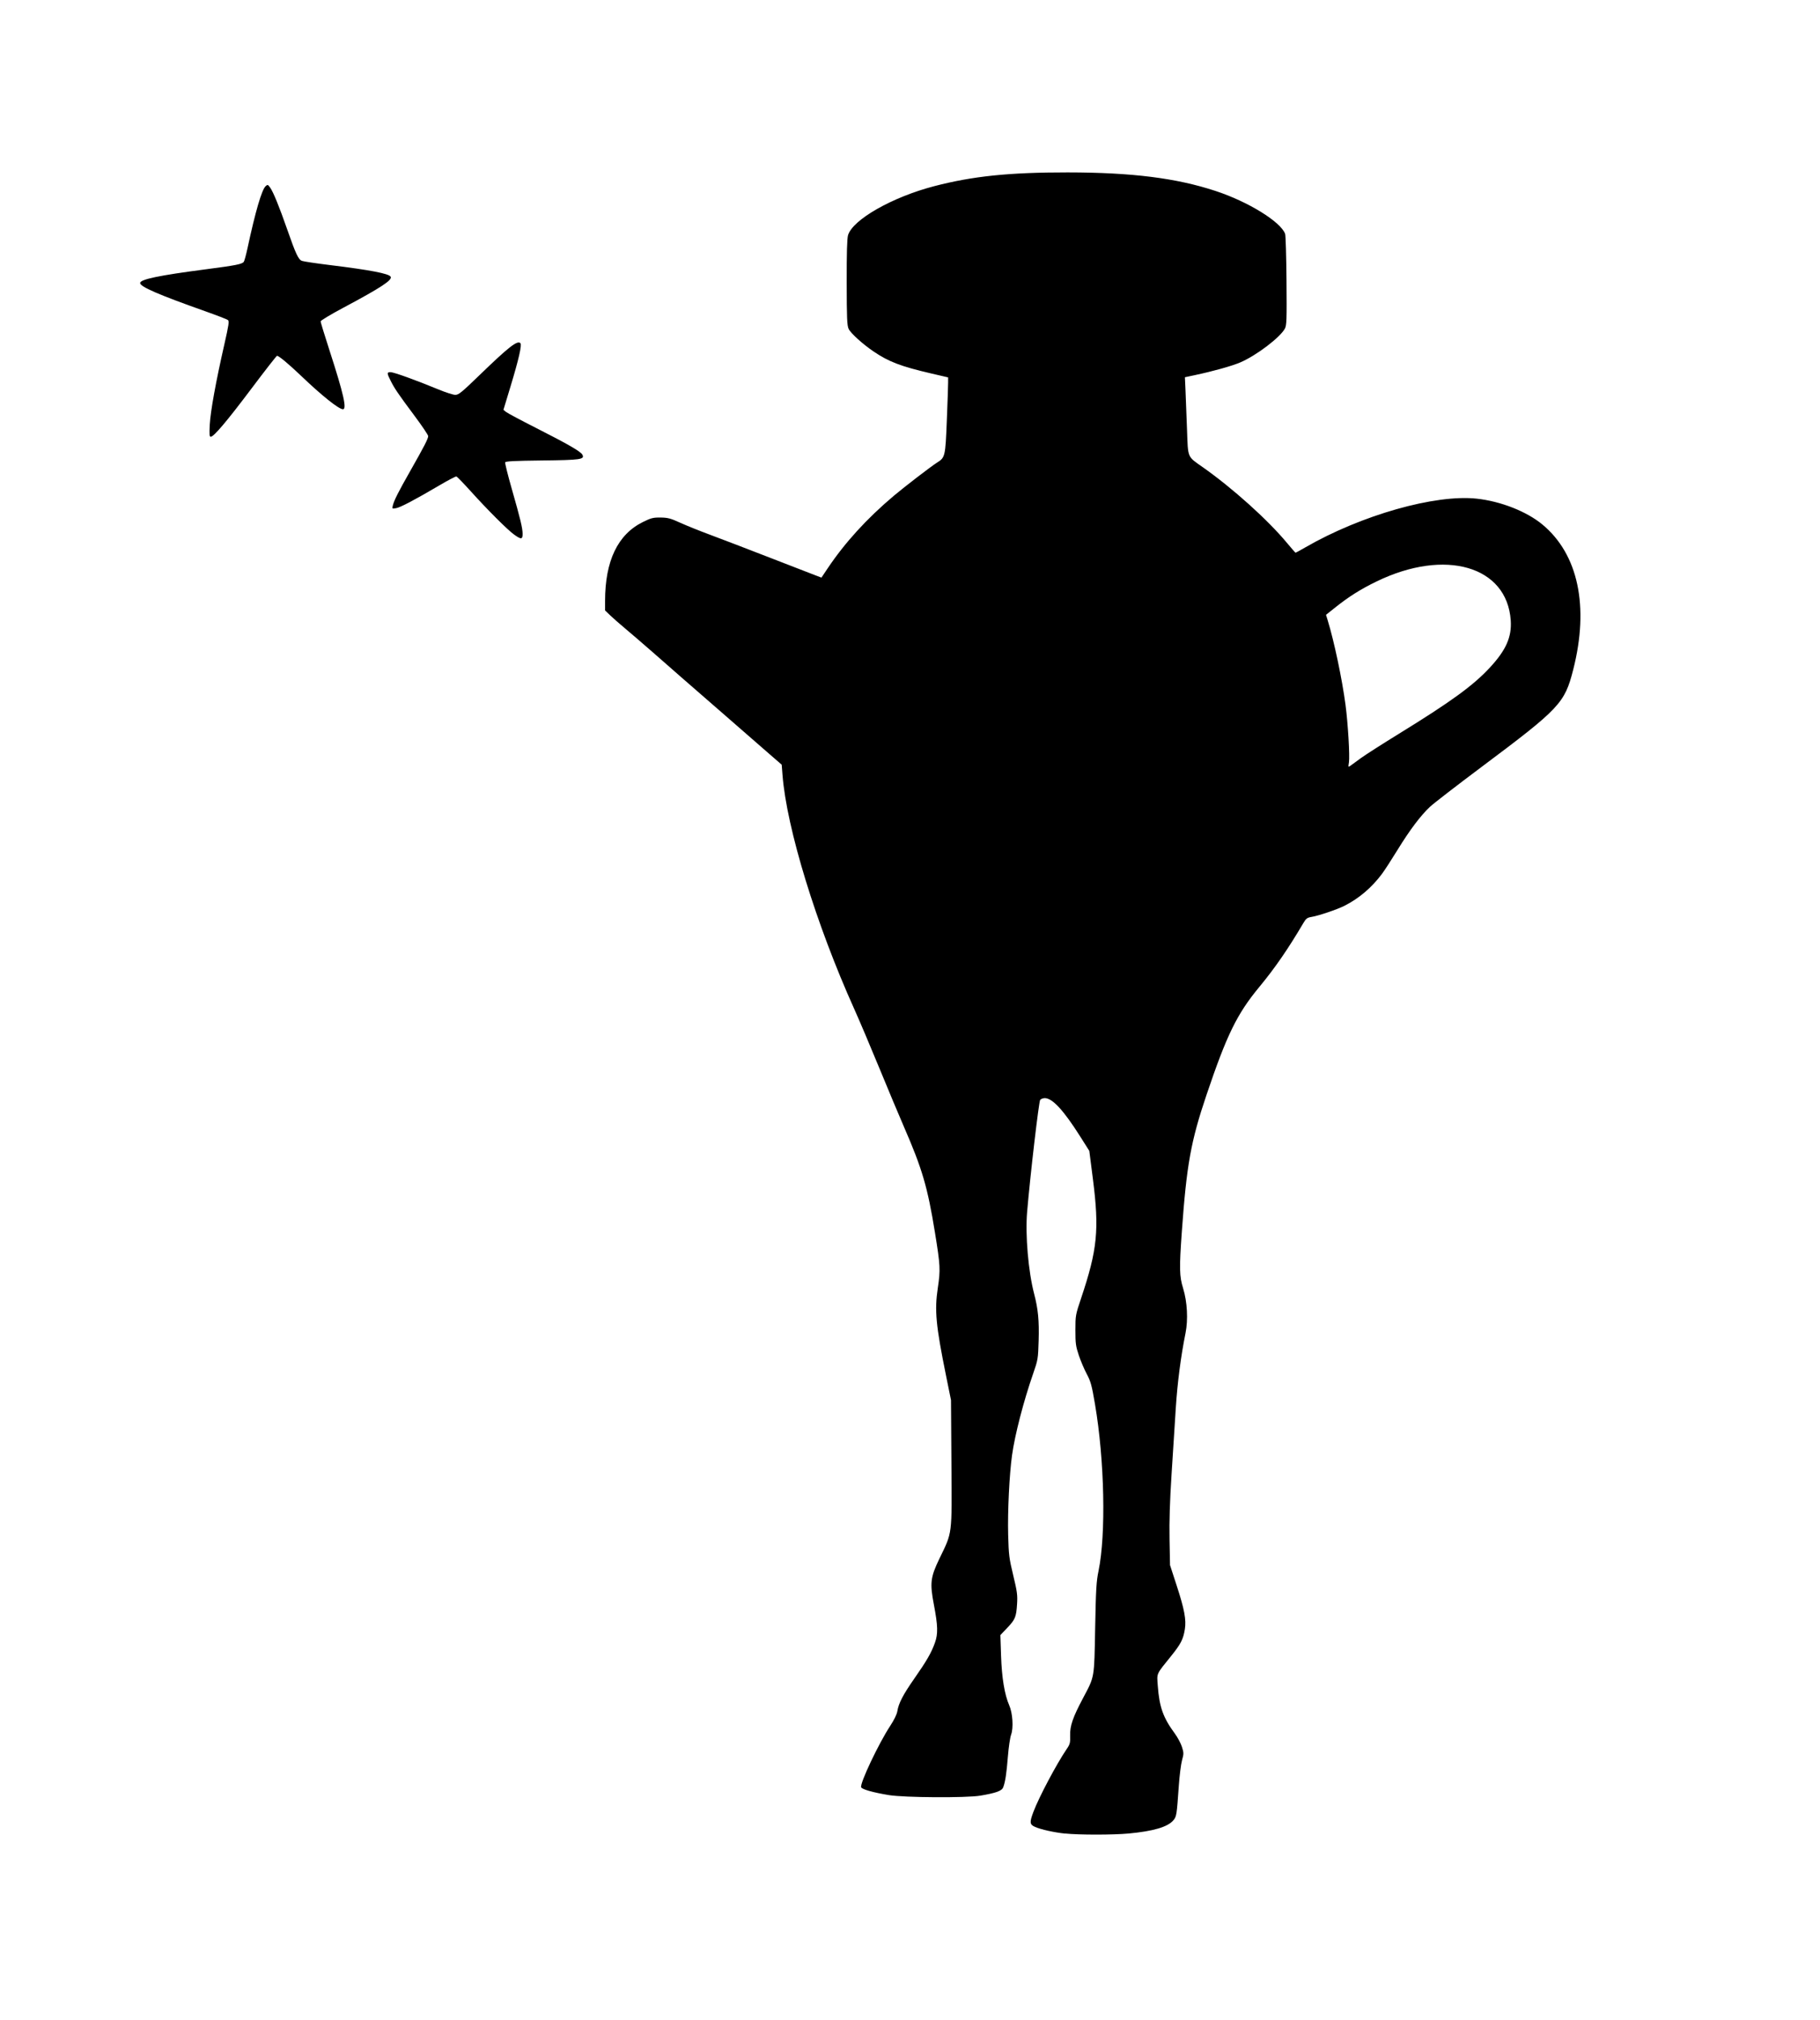 <?xml version="1.0" encoding="UTF-8" standalone="no"?>
<!-- Created with Inkscape (http://www.inkscape.org/) -->

<svg
   version="1.1"
   id="svg75"
   width="55mm"
   height="61mm"
   viewBox="0 0 207.874 230.551"
   sodipodi:docname="sheikh_logo.svg"
   inkscape:version="1.2.2 (732a01da63, 2022-12-09, custom)"
   inkscape:export-filename="../f2647397/sheikh_logo1.svg"
   inkscape:export-xdpi="96"
   inkscape:export-ydpi="96"
   xmlns:inkscape="http://www.inkscape.org/namespaces/inkscape"
   xmlns:sodipodi="http://sodipodi.sourceforge.net/DTD/sodipodi-0.dtd"
   xmlns="http://www.w3.org/2000/svg"
   xmlns:svg="http://www.w3.org/2000/svg">
  <defs
     id="defs79" />
  <sodipodi:namedview
     id="namedview77"
     pagecolor="#ffffff"
     bordercolor="#000000"
     borderopacity="0.25"
     inkscape:showpageshadow="2"
     inkscape:pageopacity="0.0"
     inkscape:pagecheckerboard="0"
     inkscape:deskcolor="#d1d1d1"
     showgrid="false"
     inkscape:document-units="mm"
     inkscape:zoom="1.1663429"
     inkscape:cx="65.160942"
     inkscape:cy="202.77056"
     inkscape:window-width="1206"
     inkscape:window-height="736"
     inkscape:window-x="0"
     inkscape:window-y="0"
     inkscape:window-maximized="1"
     inkscape:current-layer="g81" />
  <g
     inkscape:groupmode="layer"
     inkscape:label="Image"
     id="g81">
    <path
       style="fill:#000000;stroke-width:0.137"
       d="m 121.659,209.297 c -1.276,-0.135 -2.758,-0.464 -3.437,-0.763 -0.62,-0.272 -0.646,-0.505 -0.189,-1.719 0.633,-1.681 2.643,-5.47 3.813,-7.187 0.364,-0.534 0.406,-0.7 0.382,-1.515 -0.032,-1.109 0.296,-2.063 1.476,-4.287 1.33,-2.507 1.273,-2.175 1.382,-8.001 0.083,-4.437 0.135,-5.305 0.385,-6.514 0.863,-4.166 0.685,-12.639 -0.401,-19.013 -0.372,-2.182 -0.486,-2.602 -0.944,-3.462 -0.287,-0.538 -0.696,-1.5 -0.909,-2.138 -0.344,-1.029 -0.388,-1.354 -0.387,-2.867 0,-1.671 0.014,-1.747 0.642,-3.618 1.871,-5.57 2.097,-7.832 1.359,-13.61 l -0.413,-3.235 -1.053,-1.663 c -1.885,-2.976 -3.165,-4.36 -4.031,-4.36 -0.199,0 -0.436,0.09 -0.527,0.2 -0.155,0.187 -1.14,8.628 -1.494,12.815 -0.221,2.602 0.14,6.788 0.802,9.317 0.456,1.74 0.584,3.068 0.516,5.338 -0.063,2.102 -0.08,2.201 -0.634,3.797 -1.093,3.147 -2.08,6.958 -2.403,9.281 -0.31,2.232 -0.515,6.436 -0.444,9.109 0.061,2.291 0.109,2.672 0.578,4.613 0.45,1.864 0.503,2.254 0.438,3.276 -0.094,1.49 -0.208,1.765 -1.137,2.739 l -0.769,0.806 0.078,2.357 c 0.083,2.523 0.401,4.449 0.934,5.659 0.393,0.892 0.5,2.577 0.213,3.356 -0.117,0.318 -0.28,1.423 -0.363,2.455 -0.157,1.97 -0.302,2.927 -0.537,3.544 -0.158,0.415 -0.795,0.649 -2.609,0.958 -1.588,0.27 -8.694,0.227 -10.454,-0.063 -1.8,-0.297 -3.072,-0.656 -3.163,-0.895 -0.165,-0.43 1.996,-4.993 3.31,-6.991 0.448,-0.681 0.765,-1.331 0.821,-1.682 0.146,-0.916 0.653,-1.891 1.951,-3.748 1.414,-2.024 1.931,-2.922 2.345,-4.076 0.364,-1.013 0.338,-1.946 -0.122,-4.352 -0.47,-2.462 -0.389,-3.128 0.639,-5.256 1.492,-3.087 1.423,-2.538 1.366,-10.872 l -0.049,-7.216 -0.568,-2.799 c -1.163,-5.731 -1.323,-7.438 -0.938,-10.004 0.312,-2.077 0.288,-2.538 -0.328,-6.337 -0.839,-5.172 -1.457,-7.275 -3.54,-12.054 -0.54,-1.239 -1.803,-4.249 -2.806,-6.689 -1.003,-2.44 -2.295,-5.481 -2.87,-6.758 -4.364,-9.689 -7.721,-20.632 -8.194,-26.708 l -0.092,-1.179 -1.789,-1.552 c -0.984,-0.853 -3.055,-2.657 -4.601,-4.009 -1.547,-1.352 -3.206,-2.795 -3.687,-3.208 -0.481,-0.413 -1.122,-0.97 -1.425,-1.238 -0.302,-0.268 -0.765,-0.675 -1.027,-0.903 -0.263,-0.229 -1.311,-1.146 -2.33,-2.038 -1.018,-0.892 -2.368,-2.052 -2.998,-2.578 -0.631,-0.526 -1.41,-1.209 -1.732,-1.518 l -0.585,-0.562 v -1.08 c 0,-4.575 1.445,-7.593 4.313,-9.01 0.946,-0.467 1.174,-0.525 2.028,-0.515 0.827,0.01 1.14,0.092 2.228,0.589 0.696,0.317 2.232,0.936 3.413,1.374 1.181,0.438 4.236,1.607 6.789,2.599 2.553,0.991 4.934,1.913 5.292,2.049 l 0.65,0.247 0.701,-1.045 c 1.98,-2.953 4.472,-5.686 7.557,-8.288 1.231,-1.038 4.29,-3.386 4.944,-3.795 0.928,-0.58 0.953,-0.688 1.119,-4.825 0.082,-2.037 0.148,-3.972 0.148,-4.302 v -0.599 l -1.945,-0.452 c -3.45,-0.802 -4.839,-1.331 -6.564,-2.502 -1.262,-0.856 -2.624,-2.089 -2.855,-2.585 -0.179,-0.384 -0.214,-1.213 -0.221,-5.302 -0.006,-3.372 0.041,-5.012 0.154,-5.392 0.528,-1.774 5.052,-4.348 9.825,-5.59 4.425,-1.152 8.562,-1.579 15.255,-1.575 7.35,0.007 12.399,0.638 16.907,2.121 3.71,1.221 7.406,3.497 7.934,4.887 0.064,0.169 0.135,2.577 0.158,5.351 0.037,4.475 0.016,5.092 -0.183,5.466 -0.542,1.015 -3.282,3.091 -5.106,3.867 -0.963,0.41 -3.104,1.007 -5.195,1.45 l -1.119,0.237 0.07,1.586 c 0.038,0.872 0.115,2.86 0.171,4.416 0.117,3.273 0.004,3.005 1.792,4.262 3.416,2.402 7.428,6.006 9.618,8.642 0.515,0.619 0.96,1.126 0.989,1.126 0.029,0 0.532,-0.276 1.118,-0.614 6.377,-3.678 14.829,-6.077 19.58,-5.557 2.748,0.301 5.693,1.46 7.489,2.947 4.094,3.391 5.362,9.351 3.524,16.565 -0.98,3.845 -1.512,4.409 -10.509,11.14 -2.816,2.106 -5.45,4.141 -5.854,4.521 -1.079,1.015 -2.306,2.644 -3.699,4.91 -0.679,1.104 -1.471,2.326 -1.761,2.716 -1.176,1.585 -2.64,2.831 -4.318,3.678 -0.832,0.42 -2.924,1.127 -3.732,1.261 -0.516,0.086 -0.639,0.177 -0.956,0.715 -1.736,2.945 -3.239,5.124 -5.019,7.275 -2.558,3.09 -3.718,5.459 -6.046,12.353 -1.78,5.272 -2.262,7.944 -2.811,15.595 -0.3,4.188 -0.28,5.08 0.148,6.463 0.473,1.529 0.583,3.582 0.274,5.109 -0.53,2.616 -0.928,5.677 -1.11,8.532 -0.108,1.689 -0.326,5.096 -0.484,7.569 -0.2,3.127 -0.27,5.395 -0.232,7.44 l 0.055,2.942 0.761,2.335 c 0.887,2.72 1.109,3.907 0.933,4.989 -0.185,1.14 -0.465,1.685 -1.559,3.041 -1.759,2.181 -1.641,1.918 -1.531,3.428 0.177,2.409 0.609,3.618 1.943,5.43 0.322,0.437 0.688,1.123 0.815,1.524 0.213,0.676 0.214,0.788 0.01,1.526 -0.121,0.438 -0.287,1.749 -0.368,2.913 -0.233,3.345 -0.259,3.512 -0.622,3.942 -0.638,0.758 -2.288,1.245 -5.113,1.508 -1.776,0.165 -5.693,0.166 -7.245,0 z M 155.438,86.533 c 0.495,-0.362 2.452,-1.614 4.35,-2.782 5.955,-3.665 8.468,-5.492 10.369,-7.539 1.857,-1.999 2.522,-3.499 2.393,-5.397 -0.424,-6.199 -7.482,-8.248 -15.318,-4.447 -1.825,0.885 -3.171,1.732 -4.733,2.977 l -1.047,0.835 0.201,0.656 c 0.73,2.379 1.632,6.655 2.024,9.598 0.282,2.116 0.507,5.877 0.393,6.587 -0.09,0.561 -0.085,0.57 0.188,0.373 0.154,-0.111 0.685,-0.498 1.179,-0.86 z M 58.721,61.023 c -0.758,-0.547 -3.043,-2.829 -4.966,-4.959 -0.813,-0.901 -1.547,-1.655 -1.63,-1.676 -0.083,-0.021 -0.949,0.432 -1.924,1.006 -2.833,1.667 -4.469,2.528 -4.967,2.613 -0.45,0.077 -0.461,0.068 -0.369,-0.298 0.154,-0.613 0.605,-1.507 2.002,-3.967 1.589,-2.797 2.039,-3.672 2.039,-3.963 0,-0.121 -0.694,-1.152 -1.543,-2.291 -1.915,-2.571 -2.287,-3.117 -2.739,-4.013 -0.446,-0.883 -0.447,-0.994 -0.013,-0.994 0.368,0 2.96,0.935 5.455,1.968 0.826,0.342 1.697,0.623 1.936,0.624 0.377,0 0.737,-0.291 2.73,-2.219 3.363,-3.252 4.358,-4.032 4.705,-3.685 0.19,0.19 -0.186,1.838 -1.122,4.924 l -0.815,2.688 0.289,0.236 c 0.159,0.13 1.681,0.942 3.382,1.804 3.661,1.855 5.149,2.711 5.344,3.075 0.293,0.547 -0.179,0.615 -4.614,0.665 -3.114,0.035 -4.155,0.088 -4.203,0.215 -0.035,0.092 0.304,1.454 0.754,3.025 0.991,3.461 1.235,4.474 1.238,5.144 0.003,0.638 -0.172,0.652 -0.967,0.078 z M 23.96,48.454 c 0.083,-1.518 0.7,-4.912 1.657,-9.113 0.517,-2.272 0.578,-2.684 0.411,-2.814 -0.107,-0.084 -1.285,-0.538 -2.618,-1.01 -5.325,-1.887 -7.405,-2.788 -7.405,-3.208 0,-0.423 2.129,-0.868 7.508,-1.569 3.422,-0.446 4.125,-0.584 4.33,-0.853 0.071,-0.093 0.268,-0.815 0.437,-1.603 0.89,-4.143 1.619,-6.632 2.06,-7.032 0.225,-0.204 0.262,-0.192 0.519,0.169 0.356,0.5 1.04,2.175 1.935,4.74 0.984,2.82 1.285,3.463 1.689,3.617 0.185,0.07 1.647,0.289 3.25,0.485 4.511,0.553 6.668,0.966 6.884,1.316 0.235,0.38 -1.097,1.253 -5.438,3.566 -1.408,0.75 -2.56,1.443 -2.56,1.541 0,0.098 0.465,1.61 1.032,3.362 1.584,4.886 1.99,6.666 1.52,6.666 -0.473,0 -2.414,-1.549 -4.805,-3.836 -1.399,-1.338 -2.574,-2.311 -2.73,-2.261 -0.075,0.024 -1.38,1.697 -2.9,3.718 -2.803,3.727 -4.317,5.519 -4.662,5.519 -0.155,0 -0.176,-0.257 -0.114,-1.399 z"
       id="path193"
       sodipodi:nodetypes="csssssssssscsscsssssssssssscssssssssssssssscssssssscsssssssscssssssscssssscssscssssssssscsscssssssssssssssssssssscssssssssssccsssssscssssssssssssssssssssscsssssscssssssssssssssssssssssss" />
  </g>
</svg>

